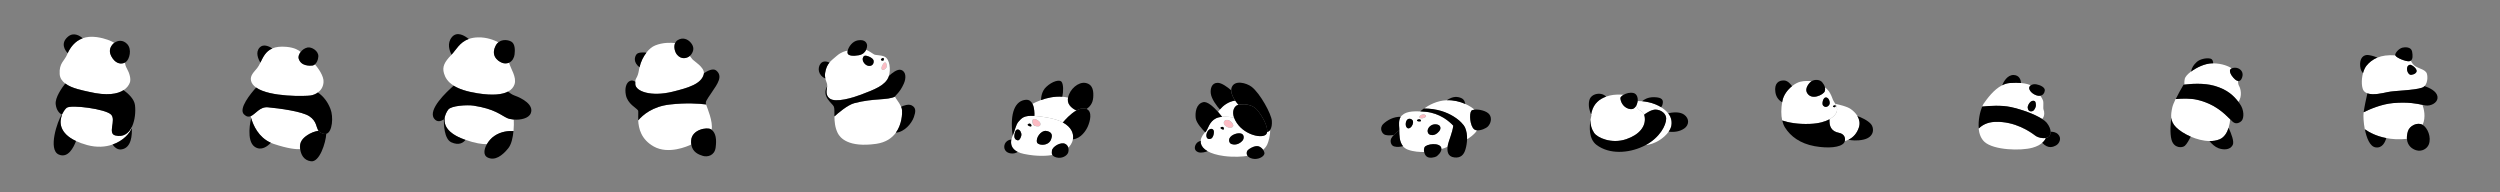 <?xml version="1.0" encoding="utf-8"?>
<!-- Generator: Adobe Illustrator 25.2.3, SVG Export Plug-In . SVG Version: 6.00 Build 0)  -->
<svg version="1.1" id="Layer_2" xmlns="http://www.w3.org/2000/svg" xmlns:xlink="http://www.w3.org/1999/xlink" x="0px" y="0px"
	 width="3900px" height="300px" viewBox="0 0 3900 300" style="enable-background:new 0 0 3900 300;" xml:space="preserve">
<rect x="0" y="0" width="3900" height="300" fill="#808080" stroke="none"/>
<style type="text/css">
	.st0{fill:#FFFFFF;}
	.st1{fill:#FCBBC3;}
</style>
<g id="XMLID_1_">
	<g>
		<path class="st0" d="M175.5,225.5c-10.9,3.8-24.3,4.9-39.5,0.8c-6.8-1.9-12.6-4-17.5-6.3c-26.2-12.3-26.3-29.6-21.7-41
			c0.3-0.7,0.6-1.3,0.9-2c2.1-4.4,4.8-7.7,6.5-8.9c6.8-5.1,60.6,1.8,69.2,10.7c8.2,8.5-5.9,29.4,6.5,32.5c12.4,3.1,20.8-3.2,25.7-13
			c0,0.3,0,0.6,0.1,1C202.5,208.4,191.7,219.9,175.5,225.5z"/>
		<path class="st0" d="M192.8,140.6c-9.2,6-25.6,9.4-54.2,2.6c-9.1-2.2-26.3-5.1-36.8-12.9c-4.9-3.7-8.3-8.4-8.7-14.7
			C92,98.4,100.6,95,104.7,85.1c0.3-0.7,0.6-1.4,0.9-2.1c3.8-8.2,10.7-18.7,23.4-23.3c6-2.2,13.2-3,22-1.8c13.8,2,22.7,6.2,27.3,8.9
			c-1.4,1-2.6,2.2-3.5,3.5c-5.1,6.8-3.9,13.7,1.1,20.9c6,8.4,13.6,9,18.9,6.4c0.4,2.8,1.3,6.2,3.2,9.4c4,7.1,6.7,16.4,4.5,22
			C201,132.9,198.1,137.2,192.8,140.6z"/>
		<path d="M205.6,199.3c0.6,10.8-0.3,31.7-16.4,33.8c-6.2,0.8-10.8-3.7-13.6-7.6C191.7,219.9,202.5,208.4,205.6,199.3z"/>
		<path d="M118.6,220c-3.7,9.9-12.5,27.6-27.1,21c-17-7.7-1.8-52.3,4.8-62.2c0.2,0.1,0.4,0.2,0.5,0.3
			C92.3,190.4,92.4,207.7,118.6,220z"/>
		<path d="M105.8,57.4c9.1-7.9,18.7-1.6,23.2,2.3c-12.7,4.6-19.6,15-23.4,23.3C101.2,78.2,94.1,67.6,105.8,57.4z"/>
		<path d="M194.7,97.7c-5.2,2.7-12.9,2.1-18.9-6.4c-5.1-7.2-6.2-14.1-1.1-20.9c1-1.3,2.2-2.5,3.5-3.5c5.6-4.2,13.8-5,20.2,1.8
			c7.9,8.5,3.4,23.7-1.7,27.7C196.1,96.9,195.5,97.3,194.7,97.7z"/>
		<path d="M206.3,196.7C206.3,196.7,206.3,196.7,206.3,196.7c-0.2,0.6-0.5,1.1-0.8,1.6c-4.9,9.9-13.3,16.1-25.7,13
			c-12.4-3.1,1.7-24-6.5-32.5c-8.6-8.9-62.4-15.8-69.2-10.7c-1.7,1.3-4.4,4.5-6.5,8.9c-0.4,0.3-0.9,0.9-1.4,1.7
			c-3.6-2.1-8.2-6.6-9.3-16c-1.3-10.4,9.8-25.9,14.9-32.4c10.5,7.9,27.7,10.8,36.8,12.9c28.7,6.8,45.1,3.4,54.2-2.6
			c7.5,5.5,16.7,14,17.8,23.5C211.8,174.7,210.5,187.1,206.3,196.7z"/>
	</g>
	<g>
	</g>
</g>
<g id="XMLID_2_">
	<g>
		<path class="st0" d="M495.9,144.2c-3.5,2.6-7.6,4.1-11.4,4.7c-7.4,1.2-63.6,2.8-85-12.4c-4.1-2.9-6.9-6.3-7.9-10.5
			c-2-8.2,5.1-14.1,9.6-19.8c2-2.5,3.5-5.4,5-8.6c4-8.2,8-17.6,18.7-22.1c5.4-2.3,12.6-3.3,22.3-2.4c12.3,1.2,18.7,5.1,21.7,7.9
			c-2.7,3.6-3.9,7.6-3.1,10.1c3.7,12.4,17.8,11.3,21.4,11c1.2-0.1,2.6-0.7,4-1.9c4.9,5.9,14.4,18.5,13.5,28.1
			C504.2,135.8,500.5,140.9,495.9,144.2z"/>
		<path class="st0" d="M422.5,222.7c-19.4-8.6-27.5-27.4-30.7-38.6c-0.3-1.1-0.6-2.1-0.8-2.9c7.4-3.1,14.2-15,26.8-13.9
			c18.1,1.7,53.6,6.4,64.9,14.1c11.7,8,10.1,17,14.2,22.6c-4.7,0.7-12.4,2.7-20.2,8.7c-5.9,4.6-9.3,9.9-8.8,17.8
			c0,0.7,0.1,1.4,0.2,2.2c-5.7,0.3-18.3-0.5-41.7-8.4C425.2,223.8,423.8,223.3,422.5,222.7z"/>
		<path d="M405.1,74.1c5.8-6.1,14.8-1.8,19.8,1.5c-10.7,4.5-14.6,13.9-18.7,22.1C402.6,91.8,398.2,81.4,405.1,74.1z"/>
		<path d="M491.3,100.4c-1.3,1.1-2.7,1.8-4,1.9c-3.7,0.3-17.8,1.4-21.4-11c-0.8-2.5,0.4-6.6,3.1-10.1c2.4-3.3,6.1-6.1,10.7-7.1
			c6.5-1.3,17.5,5.4,16.9,14.1C496.2,94,493.9,98.2,491.3,100.4z"/>
		<path d="M422.5,222.7c-5,5.4-14.8,13.2-25,6.4c-14.1-9.5-6.3-42.5-5.7-45C395,195.3,403.1,214.1,422.5,222.7z"/>
		<path d="M468.3,232.7c-0.1-0.8-0.2-1.5-0.2-2.2c-0.6-7.9,2.9-13.2,8.8-17.8c7.7-6,15.4-8,20.2-8.7c1.5,2.1,3.9,3.8,8.1,4.7
			c1.4,0.3,2.6,0.3,3.8,0c-0.8,14.2-10.6,44.7-23.8,42.9C473.3,250.1,469.4,240.4,468.3,232.7z"/>
		<path d="M508.9,208.8c-1.1,0.3-2.4,0.3-3.8,0c-4.2-1-6.5-2.6-8.1-4.7c-4.2-5.7-2.5-14.6-14.2-22.6c-11.3-7.8-46.9-12.4-64.9-14.1
			c-12.6-1.2-19.4,10.8-26.8,13.9c-3.2,1.3-6.5,1-10.5-2.9c-9-8.8,10.6-32.6,18.9-41.8c21.4,15.2,77.7,13.6,85,12.4
			c3.8-0.6,7.9-2.1,11.4-4.7c9,6.2,15.4,14.8,19.6,25.6C520.3,181.9,518.8,206.1,508.9,208.8z"/>
	</g>
	<g>
	</g>
</g>
<g id="XMLID_3_">
	<g>
		<path class="st0" d="M693.6,185.4c0.6-6.6,3.9-12,5.8-14.4c4.5-6.2,29.5-7.8,39.5-6.2c33,5.1,42.3,14.7,52,19.2
			c2.7,1.3,6.5,2.1,10.6,2.5c0.2,4.7,0.2,11.2-0.4,18c-7.2-0.5-19,0.2-30,7.7c-4.7,3.2-8.8,7.9-11.5,12.7
			c-7.6,0.1-18.3-1.4-33.3-6.7c-0.9-0.3-1.7-0.6-2.6-0.9C697.9,207.8,692.7,195.2,693.6,185.4z"/>
		<path class="st0" d="M792.6,142.8c-8.7,4.6-23.4,6.5-47.5,2.7c-17.8-2.8-29.5-7-37.3-11.9c-9.6-5.9-13.3-12.8-15.2-19.2
			c-3-10.2,0.7-17.6,11.3-28.5c0.2-0.2,0.4-0.4,0.6-0.6c7.2-7.7,12.6-19.4,26.8-24.5c4.1-1.5,8.9-2.4,14.7-2.5
			c13.3-0.3,24.8,4.2,31.5,7.7c-1.8,1.5-3.4,3.5-4.7,6.1c-8.4,17.6,8,25.8,13,26.5c3.3,0.5,6.1,0.1,8.3-0.9
			c2.6,9.8,12.2,22.5,8.6,33.7C801.2,135.8,798.2,139.9,792.6,142.8z"/>
		<path d="M693.6,185.4c-0.9,9.9,4.3,22.4,30,31.9c0.9,0.3,1.8,0.6,2.6,0.9c-3.2,4.2-10,9.3-22.1,3.8c-11.3-5.1-11.8-28.2-11.7-35.9
			C692.9,185.9,693.2,185.6,693.6,185.4z"/>
		<path d="M759.5,224.9c2.8-4.8,6.8-9.5,11.5-12.7c10.9-7.5,22.8-8.2,30-7.7c-0.9,10-3.1,20.6-8.2,26.9
			c-9.3,11.5-20.9,20.1-32.5,14.1C753.9,242.2,754.7,233.2,759.5,224.9z"/>
		<path d="M731.2,60.8c-14.2,5.1-19.6,16.8-26.8,24.5c-3.4-6.5-7.2-17.7,0.3-27.1C712.9,48,725.1,55.8,731.2,60.8z"/>
		<path d="M777.5,66c6.7-5.4,16-3.6,20.4-0.9c5.6,3.4,5.7,13,4.8,20c-0.6,4.6-3.2,10.3-8.6,12.7c-2.3,1-5,1.4-8.3,0.9
			c-5-0.8-21.4-9-13-26.5C774,69.4,775.7,67.4,777.5,66z"/>
		<path d="M692.5,186.2c-4.7,3.1-10.6,4.9-15.2-1.1c-10.4-13.9,19.3-41.8,30.4-51.4c7.8,4.9,19.5,9.1,37.3,11.9
			c24.1,3.8,38.8,1.9,47.5-2.7c3,2.4,6.5,4.8,10.1,6.1c11.9,4.2,30.7,14.4,25.4,27.7c-3.2,8.1-16.1,10.7-26.7,9.8
			c-4.1-0.3-7.9-1.2-10.6-2.5c-9.6-4.5-18.9-14.1-52-19.2c-10-1.5-35,0-39.5,6.2c-1.8,2.5-5.2,7.9-5.8,14.4
			C693.2,185.6,692.9,185.9,692.5,186.2z"/>
	</g>
	<g>
	</g>
</g>
<g id="XMLID_4_">
	<g>
		<path class="st0" d="M1101.8,163.8c1.4,4.6,10.9,26,8.3,38.7c-0.4-0.3-0.8-0.6-1.2-0.8c-5.8-3.6-29.5,0.2-30.7,17.5
			c-0.2,2.3-0.1,4.4,0.2,6.2c-6,2.9-35.7,15.9-58.4,3.2c-19.9-11.1-23.8-28.3-24.4-40.8c7.1-8.4,22.4-21.6,49.2-24.7
			c25.5-2.9,45.5-1.5,56.6-0.1C1101.6,163.2,1101.7,163.5,1101.8,163.8z"/>
		<path class="st0" d="M1098.1,114.1c0,0.6-0.1,1.2-0.3,1.8c-3.9,14.9-23.3,20.9-48.6,27.1c-33.8,8.3-57.7-0.6-58.2-11.7
			c-0.1-1.6-0.1-2.9,0-3.9c0.5-7,3.7-4.7,6-19.4c0.2-1,0.3-2,0.6-3.1c1.9-8.6,5.8-16.6,10.8-22.9c4.1-5.2,8.9-9.2,13.7-11.1
			c12-4.9,24.6-4.4,31-3.7c-2.6,5.9-0.4,14.2,3.1,18.2c6.8,7.9,15.4,5.6,19.9,1.8c1.3,1.8,2.7,3.6,3.8,5
			C1082.4,95.4,1098.5,104.5,1098.1,114.1z"/>
		<path d="M1110.1,202.4c6.7,5.2,8,15.2,6.3,27.8c-1.7,12.8-13,15.1-19.9,13c-6.3-1.9-16.3-5.6-18.1-17.9c-0.3-1.9-0.4-3.9-0.2-6.2
			c1.1-17.3,24.9-21.1,30.7-17.5C1109.4,201.9,1109.8,202.2,1110.1,202.4z"/>
		<path d="M1008.5,82.1c-4.9,6.2-8.9,14.3-10.8,22.9c-9.9-7.6-8-16.1-4.7-20.3C995.6,81.5,1002.9,81.5,1008.5,82.1z"/>
		<path d="M1076.2,87.2c-4.5,3.8-13.1,6.2-19.9-1.8c-3.4-4-5.7-12.3-3.1-18.2c0.8-1.8,2.1-3.4,4-4.6c7.9-4.9,15.8-1.7,20.7,4.3
			c4.9,6,4.9,12.1,0.2,18.3C1077.6,85.9,1076.9,86.6,1076.2,87.2z"/>
		<path d="M1117.2,109.9c10.9,8.9,2.5,20.5-7,34.4c-8.9,13.1-9.9,14.4-8.7,18.6c-11.1-1.4-31.1-2.8-56.6,0.1
			c-26.9,3-42.1,16.3-49.2,24.7c-0.4-8,0.6-14.2-0.5-15.6c-2.6-3.8-16-10-18.8-23.7c-2.1-10.4,0.3-19.5,6.4-22.2
			c3.1-1.4,6-0.2,8.3,1.3c-0.1,1.1-0.1,2.3,0,3.9c0.5,11.1,24.4,20,58.2,11.7c25.2-6.2,44.6-12.2,48.6-27.1c0.2-0.6,0.3-1.2,0.3-1.8
			C1103.5,110.6,1112.3,106,1117.2,109.9z"/>
	</g>
	<g>
	</g>
</g>
<g id="XMLID_5_">
	<g>
		<path class="st1" d="M1379.8,97.5c3.2-1.7,4.2,5.7,3.1,7.6c-1.1,2-4.8,5.4-7.1,3.4C1373.6,106.6,1377,99,1379.8,97.5z"/>
		<path class="st0" d="M1405.8,166.6c0.8,1.8,1.3,3.7,1.4,5.5c0.4,5.2-0.1,21.8-9.7,35c-6,8.2-15.5,15.1-30.7,17.3
			c-43.5,6.1-56.2-9.4-59.9-16.7c-4.4-8.8-5.1-18.2-5.2-26c5.5-5,20.5-17.9,31-20.7c30.9-8.1,51.6-4.1,63.8-10.4c0,0.1,0,0.2,0,0.3
			C1396.5,152.9,1402.8,159.7,1405.8,166.6z"/>
		<path class="st0" d="M1378.4,90.8c-0.6-1.4-5.2,1.2-4,2.8c0.6,0.8,2.4,1.4,3.5,0.8C1379.1,93.8,1379,92.2,1378.4,90.8z
			 M1363.4,84.8c2.8,1.7,10.5,0.8,16.4,3.5c8.6,4,9.8,20.6,6.9,30c-0.1,0.4-0.3,0.8-0.4,1.2c-5,13.6-21.6,19.9-43.5,28.2
			c-12.2,4.6-39.2,13-48.6,5.9c-7.2-5.5-4.3-14.2-3.8-19.2c0-0.3,0.1-0.6,0.1-0.8c0.2-3.1-1.9-6.6-3-11.1c-0.6-2.5-0.9-5.2-0.4-8.5
			c1.2-7.8,3.5-12.5,6.8-16.4c3-3.6,6.9-6.5,11.6-10.6c6.7-5.8,13.3-7.5,16.8-8c-0.4,1.8-0.4,3.5,0.1,4.6c1.6,3.4,8.8,4,17.2,2.5
			c6.4-1.1,9.8-4.8,11.5-8.5C1355.2,79.2,1361.1,83.4,1363.4,84.8z M1382.9,105.2c1.1-2,0.1-9.3-3.1-7.6c-2.8,1.5-6.2,9-3.9,11
			C1378.1,110.5,1381.8,107.1,1382.9,105.2z M1354.2,102.6c6.2,1.4,9.7-3.4,8.5-8.5c-1-4.1-12.3-8.9-14.7-6.8
			C1342.6,92.1,1348,101.2,1354.2,102.6z"/>
		<path d="M1422.2,164.4c7.3,3.7,6.3,10.1,3.4,18.4c-3.4,9.6-14.5,23.2-28.1,24.2c9.6-13.2,10.1-29.8,9.7-35
			c-0.1-1.8-0.7-3.6-1.4-5.5C1410,164.6,1417.2,161.9,1422.2,164.4z"/>
		<path d="M1378.4,90.8c0.6,1.4,0.7,3.1-0.5,3.7c-1.1,0.6-2.9-0.1-3.5-0.8C1373.3,92,1377.8,89.3,1378.4,90.8z"/>
		<path d="M1294,97.6c-3.3,3.9-5.6,8.7-6.8,16.4c-0.5,3.2-0.2,6,0.4,8.5c-11.5-5-12.8-16.9-7.2-23.6
			C1284.4,94.3,1290.2,95.9,1294,97.6z"/>
		<path d="M1351.2,77.7L1351.2,77.7c-1.7,3.7-5.1,7.3-11.5,8.5c-8.5,1.5-15.7,0.9-17.2-2.5c-0.5-1.1-0.5-2.7-0.1-4.6
			c1.4-6.1,7.4-14.8,16-16.2c12.4-2.1,14.3,5.7,14.3,8.3C1352.7,72.8,1352.3,75.2,1351.2,77.7z"/>
		<path d="M1362.7,94.1c1.2,5.1-2.3,9.9-8.5,8.5c-6.2-1.4-11.7-10.5-6.2-15.2C1350.4,85.3,1361.7,90,1362.7,94.1z"/>
		<path d="M1405.4,109c8.2,2.3,8.5,12.9,4.5,21.6c-6.5,14.5-12.9,17.5-13.4,19.9c-12.1,6.3-32.8,2.2-63.8,10.4
			c-10.5,2.8-25.4,15.6-31,20.7c-0.1-7,0.3-12.7-1-15.5c-2.4-5.1-19.8-15.8-10.2-31.6c-0.6,5-3.5,13.8,3.8,19.2
			c9.3,7.1,36.4-1.3,48.6-5.9c21.9-8.3,38.5-14.7,43.5-28.2c0.1-0.4,0.3-0.8,0.4-1.2C1391.2,114.2,1399.7,107.4,1405.4,109z"/>
	</g>
	<g>
	</g>
</g>
<g id="XMLID_6_">
	<g>
		<path class="st1" d="M1621.4,189.7c2.1,2.3,2.4,5.1,0.7,6.6c-1.4,1.2-7.6,1.1-9.7-1.4c-1.8-2.2-2.8-7.1-0.8-8.8
			C1613.7,184.3,1619.1,187.2,1621.4,189.7z"/>
		<path class="st0" d="M1623.9,156.1c9-3.3,20.8-6.2,33.2-5.2c3,0.2,6,0.7,9,1.4c-0.2,1-0.3,1.9-0.4,2.9
			c-0.6,9.5,9.1,15.2,13.3,17.2c-9.1,5.1-17.6,14.6-21,18.7c-5.8-3.1-13.7-5.9-24.2-7.7c-8.4-1.5-15-2.3-20.2-2.6
			c0.1-3.9,0.1-12.7-3-18.8C1613.6,160.4,1618.2,158.2,1623.9,156.1z"/>
		<path class="st0" d="M1582.6,210.2c-0.9,5.7,1.7,8.2,5.1,8.8c2.5,0.4,5.1-4.2,5.7-7.9c0.6-3.7-2-8.6-5.1-9
			C1584.5,201.4,1583.2,205.9,1582.6,210.2z M1613.7,180.8c5.2,0.3,11.8,1.1,20.2,2.6c10.5,1.8,18.3,4.5,24.2,7.7
			c14.2,7.6,16.6,17.9,15.9,24.2c-0.1,0.7-0.2,1.4-0.3,2.1c-1.2,6.5-4.9,10.8-7.2,12.9c-0.6-2.3-2-4.4-4.6-5.7
			c-7.1-3.7-20,4.3-20.9,10.4c-0.4,2.8-0.3,5,0.7,6.8c-6.2,1.1-22.5,2.9-44.4-1.7c-3.9-0.8-7-1.9-9.6-3.1
			c-10.8-5.3-11.1-13.7-9.9-19.4c0.6-2.9,1.7-5,2-5.7c0.1-0.1,0.1-0.2,0.1-0.3c3.6-7.6,4.4-16.7,9.2-22
			C1594,184,1597.3,179.9,1613.7,180.8z M1621.4,189.7c-2.3-2.5-7.7-5.4-9.9-3.5c-2,1.7-1,6.6,0.8,8.8c2.1,2.5,8.4,2.6,9.7,1.4
			C1623.8,194.8,1623.5,192,1621.4,189.7z M1640.7,213.9c0.9-4.2-1.1-8.8-9-9.6c-7.9-0.8-16.4,11-13.8,18.1
			c0.9,2.6,7.3,4.6,13.3,2.8C1637.9,223.2,1639.9,218.1,1640.7,213.9z M1608.8,196.9c1-1-0.4-3.2-1.7-3.9c-1-0.6-3.7,0.3-3.9,1.5
			C1602.9,195.8,1607.5,198.2,1608.8,196.9z"/>
		<path d="M1587.6,237c-2.3,1.5-6,3.1-11,2.3c-11.5-1.9-11.6-12.2-7.6-17.2c2.5-3.2,6.2-4.2,8.7-4.5
			C1576.5,223.2,1576.9,231.7,1587.6,237z"/>
		<path d="M1588.2,202c3.1,0.5,5.6,5.4,5.1,9c-0.6,3.7-3.1,8.3-5.7,7.9c-3.4-0.6-5.9-3.1-5.1-8.8
			C1583.2,205.9,1584.5,201.4,1588.2,202z"/>
		<path d="M1666.5,230.3c0.9,3,0.4,6.3-0.3,8.1c-2,4.8-9.6,9.3-17.8,7.3c-3.6-0.9-5.6-2.2-6.7-4c-1-1.8-1.1-4-0.7-6.8
			c0.9-6.2,13.8-14.1,20.9-10.4C1664.4,225.9,1665.8,228,1666.5,230.3z"/>
		<path d="M1631.7,204.2c7.9,0.9,9.9,5.4,9,9.6c-0.8,4.2-2.8,9.3-9.6,11.3c-6,1.8-12.3-0.2-13.3-2.8
			C1615.3,215.3,1623.8,203.4,1631.7,204.2z"/>
		<path d="M1607.1,193c1.3,0.7,2.7,2.9,1.7,3.9c-1.3,1.3-5.9-1.1-5.7-2.4C1603.4,193.2,1606.1,192.4,1607.1,193z"/>
		<path d="M1610.7,162c3.1,6.1,3.2,14.9,3,18.8c-16.4-0.9-19.7,3.2-24.7,8.8c-4.7,5.3-5.6,14.4-9.2,22c-5-36.5,4.4-54.7,20.5-55.9
			C1605.5,155.3,1608.7,158.1,1610.7,162z"/>
		<path d="M1655.7,127.2c3.5,3.6,3.3,15.8,1.5,23.7c-12.4-0.9-24.2,1.9-33.2,5.2c0.1-4.8,1.2-14,8-20.4
			C1641.6,126.6,1652.5,124,1655.7,127.2z"/>
		<path d="M1695,170c9.5,4.1,5.6,19.1,1.9,27.5c-2.7,6.1-10.6,18.6-23.2,19.9c0.1-0.7,0.2-1.4,0.3-2.1c0.6-6.4-1.8-16.6-15.9-24.2
			c3.4-4.1,11.9-13.6,21-18.7c4.5-2.5,9.2-4,13.5-3.1C1693.5,169.4,1694.3,169.6,1695,170z"/>
		<path d="M1666.2,152.2c2.5-13,16-24.9,27.3-22.8c12.1,2.3,12.6,14,11.9,22.9c-0.7,8.9-5.3,14.3-10.4,17.7
			c-0.7-0.3-1.5-0.6-2.3-0.7c-4.3-0.9-9,0.6-13.5,3.1c-4.2-2-13.9-7.7-13.3-17.2C1665.9,154.1,1666,153.2,1666.2,152.2z"/>
	</g>
	<g>
	</g>
</g>
<g id="XMLID_7_">
	<g>
		<path class="st1" d="M1917.1,187.8c4.3,1.8,7.2,6.4,6.7,8.8c-0.7,2.7-5.2,3.3-7.6,2.4c-2.4-0.8-7.3-3.6-7.1-7.7
			C1909.3,188.2,1912.8,186,1917.1,187.8z"/>
		<path class="st0" d="M1903.1,170.8c4.6-5.4,12.5-12.3,23.8-13.9c1.7,2.6,3.6,4.8,5,6.5c-1.4,0.4-2.5,0.8-3.2,1.3
			c-4.1,3.1-7,9.7-3.7,18.8c-4.1-0.8-11.6-1.9-18.6-1.3c-1.5-1.9-3.7-4.6-6.3-7.6C1900.9,173.5,1901.9,172.2,1903.1,170.8z"/>
		<path class="st0" d="M1886.1,202.3c-1.7,1.2-4.9,6-4,10.7c0.9,4.9,5.8,4.3,7.8,2.9c2-1.4,3.8-5.4,3.8-10
			S1889.8,199.6,1886.1,202.3z M1906.4,182.2c7-0.6,14.5,0.5,18.6,1.3c1,2.7,2.4,5.5,4.5,8.6c13,19,39.8,24.3,45.7,17.2
			c0.8-0.9,1.2-2.1,1.4-3.4c2-0.4,3.6-1.6,4.8-3.3c0.4,8.4-2.5,18.5-4.5,22.8c-1.7,3.7-4.4,6.5-6.5,8.3c-1.6-2.3-4.1-4.5-7.1-5.5
			c-5.9-2-17.2,4.8-18.1,7.9c-0.8,2.6-0.6,5.1,0.9,7.1c-7.2,1.1-21,2.3-36.8,0.2c-11.2-1.5-19.6-4.2-25.5-7.5
			c-6.3-3.6-9.7-7.9-10.6-12.2c-0.3-1.5-0.3-2.9-0.2-4.2c0.6-5.7,4.4-10.3,6.9-13.1c0.3-0.4,0.7-0.8,0.9-1.1
			c3.7-4.2,5.1-15.5,16.1-20.9C1899.8,183.2,1903.1,182.5,1906.4,182.2z M1938.6,218.9c2-2.5,2.5-8.2-1.4-10.2
			c-5.3-2.7-16.8,1.4-19.2,7.1c-1.4,3.4-0.3,7.9,3.7,9C1930.3,227.3,1936.6,221.5,1938.6,218.9z M1923.8,196.5
			c0.6-2.3-2.3-7-6.7-8.8c-4.3-1.8-7.8,0.5-8,3.5c-0.3,4.1,4.6,6.9,7.1,7.7C1918.6,199.8,1923.2,199.3,1923.8,196.5z M1908.9,202
			c0.8-0.4,0.2-3.1-0.8-3.8c-0.9-0.7-4-0.1-4.1,1C1903.8,201.1,1907.8,202.6,1908.9,202z"/>
		<path d="M1908.2,198.2c0.9,0.7,1.5,3.3,0.8,3.8c-1.1,0.6-5.2-0.9-4.9-2.7C1904.2,198.1,1907.2,197.6,1908.2,198.2z"/>
		<path d="M1873.4,223.7c0.9,4.4,4.3,8.7,10.6,12.2c-3.7,1.3-10,3.1-14.5,1.6c-7.5-2.5-6.5-9.9-2.5-14.4c1.5-1.7,4.2-2.9,6.3-3.6
			C1873,220.9,1873.1,222.3,1873.4,223.7z"/>
		<path d="M1970.5,233.8c1.6,2.3,2.4,4.8,1.9,6.4c-1.4,4.8-10.4,9.3-18.6,7.3c-3.8-0.9-6.2-2.4-7.5-4.2c-1.5-2.1-1.7-4.6-0.9-7.1
			c0.9-3.1,12.1-9.9,18.1-7.9C1966.4,229.2,1968.9,231.4,1970.5,233.8z"/>
		<path d="M1981.5,202.6c-1.2,1.8-2.8,2.9-4.8,3.3c1.5-9-8.3-26.5-16.4-35.3c-7.7-8.4-21.7-9-28.4-7.2c-1.5-1.7-3.3-4-5-6.5
			c-3.2-4.8-6.2-10.7-6.2-16.1v0c0-1.5,0.2-2.9,0.7-4.3c4.5-12.4,23.2-7.1,31.1-1.1c13.3,10.2,30.8,42.4,31.6,53.1
			C1984.5,194.2,1983.7,199.4,1981.5,202.6z"/>
		<path d="M1976.8,206c-0.2,1.3-0.7,2.5-1.4,3.4c-5.9,7.1-32.7,1.8-45.7-17.2c-2.1-3.1-3.6-5.9-4.5-8.6c-3.3-9.1-0.5-15.8,3.7-18.8
			c0.7-0.5,1.8-0.9,3.2-1.3c6.8-1.7,20.7-1.2,28.4,7.2C1968.4,179.5,1978.3,197,1976.8,206z"/>
		<path d="M1920.6,140.8c0,5.4,3,11.3,6.2,16.1c-11.3,1.6-19.2,8.5-23.8,13.9c-4.4-5-13.2-16.2-14.2-25.2
			c-0.8-6.7,1.1-16.4,10.7-16.4C1905.8,129.1,1914.9,135.9,1920.6,140.8L1920.6,140.8z"/>
		<path d="M1900.2,174.6c2.6,2.9,4.8,5.7,6.3,7.6c-3.4,0.3-6.6,1-9.3,2.3c-11,5.4-12.4,16.7-16.1,20.9c-0.3,0.3-0.6,0.7-0.9,1.1
			c-3.6-3.6-13.9-14.3-14.9-22.2c-1-8.6,0.4-22.1,11.6-24.9C1883.4,157.7,1893.2,166.8,1900.2,174.6z"/>
		<path d="M1893.7,205.9c0,4.5-1.8,8.6-3.8,10c-2,1.4-6.9,2-7.8-2.9c-0.9-4.7,2.2-9.5,4-10.7
			C1889.8,199.6,1893.7,201.4,1893.7,205.9z"/>
		<path d="M1937.2,208.8c4,2,3.4,7.6,1.4,10.2c-2,2.5-8.3,8.4-16.9,5.9c-4-1.1-5.1-5.6-3.7-9
			C1920.4,210.1,1931.9,206.1,1937.2,208.8z"/>
	</g>
	<g>
	</g>
</g>
<g id="XMLID_8_">
	<g>
		<path class="st1" d="M2220.1,178.3c2.1-0.2,4.7,1.7,4.5,3c-0.3,2.1-7.9,5.2-10.4,1.9C2213.1,181.6,2216.9,178.6,2220.1,178.3z"/>
		<path class="st0" d="M2285.9,162.2c5.7,2.5,10.7,5.7,14.3,8.9c-2.4,0.2-4.2,0.9-5,2c-3.4,4.7-2.1,23.4,4.5,28.8
			c1.2,0.9,2.7,1.4,4.4,1.6c-4.4,6.7-11.5,11.4-15.5,13.7c0.2-6.3-0.7-12.7-3.2-18.3c-3-6.7-23.8-29.4-64-29.5
			c7.7-5.5,20.3-12.4,35.1-13c0.2,0,0.5,0,0.7,0C2267.4,156,2277.5,158.4,2285.9,162.2z"/>
		<path class="st0" d="M2215.6,173.8c2.7,0.1,5.7,0.4,9,0.7c21.4,2.3,35.7,14.3,42.5,21.6c-1.2,10.8-7.3,24.1-8.3,29.6
			c-0.2,0.9-0.3,1.9-0.5,3.1c-3,1.7-6.9,2.9-9.8,3.7c0-0.6-0.1-1.1-0.2-1.6c-2.3-8.9-23.5-6.4-26.2-0.9c-0.8,1.6-1.1,4.3-0.6,7.1v0
			c-6,0.1-16.2-0.2-25.4-3.7c-3.2-1.2-5.7-3.1-7.5-5.3c-5.9-7.1-5.7-17.9-5.8-24.7c0-1.3,0-2.4-0.1-3.4c-0.3-3.7-1.2-12.5,2.2-17.6
			c0.4-0.6,0.9-1.2,1.5-1.8C2190,177.6,2194.6,172.7,2215.6,173.8z M2214.6,186c-1.3-0.2-4.1,0.7-4.1,1.9c0,1.7,5.3,2.1,6.1,1.1
			C2217.3,188.1,2216,186.2,2214.6,186z M2214.3,183.2c2.4,3.3,10.1,0.2,10.4-1.9c0.2-1.3-2.4-3.2-4.5-3
			C2216.9,178.6,2213.1,181.6,2214.3,183.2z M2246.5,202.6c0.9-2,1.9-7.8-6.4-8.6c-7.6-0.7-13.4,5.7-13,10.7
			c0.4,4.9,3.8,6.2,7.8,6.1C2240.4,210.6,2245.4,205.1,2246.5,202.6z M2199.9,199.3c3.7-2.7,4.9-7.5,4.4-10.1
			c-0.6-3-5.1-5.1-8.1-3.2c-3,1.9-4.2,7.9-2.5,11.6C2195,200.4,2197.5,201.1,2199.9,199.3z"/>
		<path d="M2248.6,232.4c0,5.3-5.9,10.5-7.9,11.7c-2.3,1.3-10.9,3.6-15.2,0c-2.2-1.8-3.3-4.5-3.8-7.2v0c-0.5-2.7-0.2-5.4,0.6-7.1
			c2.6-5.5,23.9-8,26.2,0.9C2248.5,231.4,2248.6,231.9,2248.6,232.4z"/>
		<path d="M2174.3,210.6c3-3.2,6.5-5.8,8.6-7.3c0.1,6.8-0.1,17.6,5.8,24.7c-3.2,0.9-9.1,1.9-14,0.4c-5.4-1.7-6.3-9-4.3-12.6
			C2171.4,213.9,2172.8,212.2,2174.3,210.6z"/>
		<path d="M2158,193.3c5.9-5.7,15.9-11.4,27.1-11.1c-3.5,5.1-2.5,13.9-2.2,17.6c0.1,0.9,0.1,2.1,0.1,3.4c-2.1,1.5-5.6,4.1-8.6,7.3
			c-3.4,0.6-9.1,1.2-13.5-0.1C2156.1,209,2151,200.1,2158,193.3z"/>
		<path d="M2204.3,189.2c0.6,2.6-0.7,7.4-4.4,10.1c-2.4,1.8-4.9,1.1-6.2-1.7c-1.7-3.7-0.5-9.7,2.5-11.6
			C2199.2,184.1,2203.6,186.2,2204.3,189.2z"/>
		<path d="M2214.6,186c1.3,0.2,2.7,2.1,1.9,3c-0.8,0.9-6.1,0.6-6.1-1.1C2210.5,186.7,2213.3,185.8,2214.6,186z"/>
		<path d="M2240.1,193.9c8.2,0.8,7.2,6.6,6.4,8.6c-1.1,2.6-6.1,8-11.6,8.2c-3.9,0.1-7.4-1.2-7.8-6.1
			C2226.8,199.6,2232.5,193.2,2240.1,193.9z"/>
		<path d="M2275.2,151.6c7.9,1.7,9.6,5.3,10.7,10.6c-8.4-3.7-18.5-6.2-28.8-5.9C2260.5,153.9,2267.7,149.9,2275.2,151.6z"/>
		<path d="M2288.6,217.1c-0.1,5.5-1,10.8-2.3,15.3c-2.6,9.8-8.3,14.3-17.5,13.2c-11-1.3-11.3-10.4-10.5-16.9
			c0.1-1.1,0.3-2.2,0.5-3.1c1-5.5,7.1-18.8,8.3-29.6c-6.8-7.3-21.1-19.3-42.5-21.6c-3.3-0.4-6.3-0.6-9-0.7c1.4-1.2,3.3-2.8,5.8-4.5
			c40.3,0.2,61.1,22.9,64,29.5C2287.9,204.4,2288.8,210.9,2288.6,217.1z"/>
		<path d="M2300.2,171c7.1-0.8,19.2,2,23.3,7.6c4.5,6.2,1.7,14.5-2.3,18.6c-2.8,3-11.1,6.7-17.1,6.1c-1.7-0.2-3.2-0.7-4.4-1.6
			c-6.6-5.4-7.9-24.1-4.5-28.8C2296,171.9,2297.8,171.3,2300.2,171z"/>
	</g>
	<g>
	</g>
</g>
<g id="XMLID_9_">
	<g>
		<path class="st0" d="M2603.1,205.4c-7,10.1-21.3,19.6-36.1,21c22.4-12,32.1-30.8,32.2-41.4c0.1-7.4-7.3-13.7-16.2-14.1
			c-6.5-0.3-14.4,5-18.2,7.9c-2.7-7.4-9-4.3-12.1-14.4c1.3-2.7,1.8-5.6,2-6.8c0,0,0,0,0,0c1.7,0,4,0.1,6.8,0.3
			c5.8,0.5,13.4,1.8,20.6,4.8c3.1,1.3,6.2,2.8,9,4.5c4.4,2.6,8.2,5.8,11.2,9.6c3.9,5.1,6.1,11.2,5,18.5
			C2607,198.5,2605.5,202,2603.1,205.4z"/>
		<path class="st0" d="M2564.9,178.8c0.5,1.3,0.8,2.9,1,4.9c1.3,13-7.8,26.1-28.8,33.3c-23,7.9-45.2-2.1-50.3-9.8
			c-4.1-6.2-5.9-12.5-5.6-20.4c0.6-3.2,1.2-5.8,1.5-7.1c-0.2-0.3-0.4-0.7-0.5-1.1c0.2-1.3,0.5-2.6,0.8-3.9
			c3.2-13.3,12.3-20.3,22.6-24c1.7-0.6,3.5-1.1,5.2-1.6c7.6-1.9,16.4-1.7,21.8-1.3c-3,1.8-4.9,3.9-4.9,5.2
			c0.4,8.1,6.8,16.2,15.6,17.1c4.9,0.5,7.7-2.5,9.3-5.8C2555.9,174.5,2562.2,171.4,2564.9,178.8z"/>
		<path d="M2496.2,146.3c4.5,0.4,7.7,2.7,9.4,4.4c-10.3,3.7-19.4,10.7-22.6,24c-0.3,1.4-0.6,2.7-0.8,3.9c-2-4.4-4.8-12.4-3.1-21.2
			C2480.8,148.5,2489.7,145.7,2496.2,146.3z"/>
		<path d="M2580.4,151.6c13.6,0.2,13.9,5.3,13.6,8.8c-0.3,3.3-1.5,5.5-2.6,6.8c-2.9-1.8-5.9-3.2-9-4.5c-7.3-3-14.9-4.2-20.6-4.8
			C2564,155.8,2570.2,151.4,2580.4,151.6z"/>
		<path d="M2627.2,178.8c8.6,6.2,7.9,16.2,0.4,21.5c-7,4.9-15.6,6.2-24.5,5.1c2.4-3.4,3.9-6.9,4.4-10.2c1-7.2-1.1-13.4-5-18.5
			C2607.3,175.6,2619.6,173.4,2627.2,178.8z"/>
		<path d="M2567,226.5c-1.4,0.8-2.9,1.5-4.5,2.2c-22,10.2-51.9,12.6-72.1-2.8c-12.1-9.3-11-28.2-9.2-39c-0.3,7.9,1.5,14.2,5.6,20.4
			c5.1,7.6,27.3,17.7,50.3,9.8c21-7.2,30.1-20.3,28.8-33.3c-0.2-2-0.6-3.7-1-4.9c3.8-2.8,11.7-8.1,18.2-7.9
			c8.8,0.4,16.3,6.7,16.2,14.1C2599,195.7,2589.4,214.4,2567,226.5z"/>
		<path d="M2554.8,157.6C2554.8,157.6,2554.8,157.6,2554.8,157.6c-0.2,1.2-0.7,4.1-2,6.8c-1.6,3.3-4.4,6.3-9.3,5.8
			c-8.9-0.9-15.2-9-15.6-17.1c-0.1-1.4,1.9-3.5,4.9-5.2c4-2.4,9.9-4.1,15.4-2.8C2553.8,146.3,2555.4,153.2,2554.8,157.6z"/>
	</g>
	<g>
	</g>
</g>
<g id="XMLID_10_">
	<g>
		<path class="st0" d="M2897.6,181c3,5,4.5,11,2.4,17.6c-2.9,9-8.5,15.7-16.4,19.4c-1.8,0.9-3.7,1.5-5.7,2c1.2-4.4-0.2-11.2-9.5-13
			c-11.6-2.3-15.2-10.2-14.4-21.1c6.7-3.7,10.3-8.1,11.3-11.7c1.5-5.1-0.1-8.9-2.1-12.2c6.3,1.3,18.2,4.1,23.8,8
			C2890.8,172.6,2894.9,176.4,2897.6,181z"/>
		<path class="st0" d="M2861.8,167.4c0.8-0.1,2.4-1.4,1.9-2.5c-0.8-1.5-4.4,0.1-4.4,1.1C2859.2,166.6,2861,167.4,2861.8,167.4z
			 M2863.2,162.1c1.9,3.3,3.6,7,2.1,12.2c-1.1,3.6-4.7,8-11.3,11.7c-6.8,3.7-16.8,6.7-30.5,7.2c-19,0.8-33.7-2.1-43.3-5.3
			c-1.9-8.5-1.7-18.7-0.1-28.3c0.1-0.8,0.2-1.5,0.4-2.2c1.7-9.2,8.1-17.4,15-23c4.4-3.5,9-5.9,12.9-6.9c5.9-1.5,12.9-1.3,17.7-0.9
			c-0.1,0-0.1,0.1-0.2,0.1c-4.5,3.1-10.4,11.4-7.3,17.5c6.8,13.6,26.1,3.4,27.9-1.7c0.7-2.1,0.8-4.2,0.3-6.2c1.9,1.3,4.3,3.4,6.2,6
			c2.8,3.9,5.6,10.7,6.5,13.6C2860.3,157.8,2861.8,159.8,2863.2,162.1z M2854.3,161.9c0.7-3.3-1.4-9.9-5.9-9.9
			c-4.5,0-6.4,9.9-4.5,12.3C2848.1,169.7,2853.6,165,2854.3,161.9z"/>
		<path d="M2863.7,164.8c0.6,1.1-1.1,2.4-1.9,2.5c-0.8,0.1-2.5-0.8-2.5-1.4C2859.2,165,2862.9,163.3,2863.7,164.8z"/>
		<path d="M2918.9,193.8c4.8,5.7,5.7,20-11.9,24c-9.9,2.2-18.6,1.2-23.5,0.2c7.9-3.7,13.6-10.5,16.4-19.4c2.1-6.5,0.6-12.6-2.4-17.6
			C2903.3,183.1,2913.6,187.5,2918.9,193.8z"/>
		<path d="M2877.9,220.1c-0.3,1.1-0.8,2.1-1.3,2.8c-5.4,7.1-24.3,9-46,5.1c-22.3-4.1-37.3-15.2-46-29.1c-2-3.1-3.4-6.9-4.3-10.9
			c9.6,3.2,24.3,6.1,43.3,5.3c13.7-0.5,23.7-3.5,30.5-7.2c-0.8,10.9,2.8,18.8,14.4,21.1C2877.6,208.9,2879,215.6,2877.9,220.1z"/>
		<path d="M2783.1,125.5c5.5,0.2,10,5.3,12.5,8.9c-7,5.6-13.3,13.8-15,23c-0.1,0.7-0.3,1.5-0.4,2.2c-3.8-2.2-9.4-6.9-10.6-15.8
			C2767.6,130,2774.6,125.2,2783.1,125.5z"/>
		<path d="M2846.9,136.2L2846.9,136.2c0.5,2.1,0.4,4.2-0.3,6.3c-1.8,5.1-21.2,15.2-27.9,1.7c-3.1-6.1,2.8-14.4,7.3-17.5
			c0.1,0,0.1-0.1,0.2-0.1c4.6-3,12.9-2.7,16.5,1.8C2844.8,130.9,2846.3,133.5,2846.9,136.2z"/>
		<path d="M2848.3,152c4.5,0,6.6,6.6,5.9,9.9c-0.6,3.1-6.1,7.8-10.4,2.5C2841.9,162,2843.8,152,2848.3,152z"/>
	</g>
	<g>
	</g>
</g>
<g id="XMLID_11_">
	<g>
		<path class="st0" d="M3185.9,222.8c-3.2,2.8-7.9,5.6-15.1,7.6c-18.3,5.2-60.6,3.9-74.9-9c-5.7-5.2-8.4-12.8-9.2-20.8
			c4.7-4.8,12.6-9.9,25.2-10.4c31.5-1.3,55.6,15.8,62.7,21.2c4.8,3.7,11.8,4.8,16.8,3.9C3190.8,217.1,3189.2,219.9,3185.9,222.8z"/>
		<path class="st0" d="M3152.9,129.5c8.1,0.7,12.9,2.5,15.2,3.7c-1.5,1-2.4,2.4-2.5,3.9c-0.3,3.7,4.3,9.6,12,11.9
			c2.1,0.6,3.8,0.7,5.4,0.4c1.5,2.1,3.3,5,4.2,7.8c1.1,3.5-0.3,11.8,0.8,14c1.1,2.2,2.4,9.9-2.3,14.5c-11.4-7.4-31.6-14.9-49.4-18.7
			c-14-3-32.3-1.9-44.2-0.7c0.8-1.8,1.5-3.3,2.1-4.2c5.7-8,15.8-22.3,29-29c3.8-1.9,7.9-3.3,12.2-3.6
			C3142.5,129,3148.3,129.1,3152.9,129.5z M3163.2,168.1c0.9,7.2,6.6,5.7,7.9,5.1c2.4-1.1,5-6.2,4.9-8.8c-0.2-3.8-0.2-7.3-4.5-7.2
			C3166.6,157.4,3162.8,165.1,3163.2,168.1z"/>
		<path d="M3152.9,129.5c-4.6-0.4-10.4-0.5-17.4,0c-4.3,0.3-8.4,1.6-12.2,3.6c2.2-5.4,8.1-16.5,18.2-16.1
			C3150.3,117.4,3152.5,124.7,3152.9,129.5z"/>
		<path d="M3182.9,149.3c-1.5,0.3-3.3,0.2-5.4-0.4c-7.6-2.3-12.2-8.2-12-11.9c0.1-1.5,1-2.9,2.5-3.9c2.1-1.5,5.4-2.2,9-1.5
			c5.9,1.1,13.5,4.7,12.9,9.7C3189.5,145.1,3187.1,148.6,3182.9,149.3z"/>
		<path d="M3176,164.4c0.1,2.7-2.4,7.7-4.9,8.8c-1.3,0.6-7,2.1-7.9-5.1c-0.4-3,3.4-10.7,8.3-10.9
			C3175.8,157,3175.8,160.6,3176,164.4z"/>
		<path d="M3210.6,209.5c6.2,6.2,1.9,14.7-3.4,17.5c-4,2.1-12.1,5.8-21.3-4.2c3.3-2.9,4.9-5.7,5.6-7.5c2.3-0.4,4.2-1.3,5.2-2.5
			c1.4-1.8,2.3-4.3,2.2-7.3C3202.5,205.4,3207.2,206.1,3210.6,209.5z"/>
		<path d="M3199,205.4c0.1,3.1-0.8,5.6-2.2,7.3c-1,1.3-2.9,2.1-5.2,2.5c-5,0.9-12-0.3-16.8-3.9c-7.1-5.4-31.1-22.5-62.7-21.2
			c-12.7,0.5-20.6,5.7-25.2,10.4c-1.3-12.8,2.2-26.9,5.3-34.3c11.9-1.2,30.2-2.3,44.2,0.7c17.8,3.8,38,11.3,49.4,18.7
			c3.1,2,5.5,4,7.1,5.9C3197.1,196.8,3198.8,201.6,3199,205.4z"/>
	</g>
	<g>
	</g>
</g>
<g id="XMLID_12_">
	<g>
		<path class="st0" d="M3476.6,199.4c-2.4,7.5-6.6,14.7-13.9,17.8c-4.9,2-10.3,2.9-16,2.8c-9.7-0.1-20-2.9-29.2-6.9
			c-9.6-4.2-18-9.7-23-14.7c-4.6-4.7-6.7-9.4-7.3-14.5c-0.6-5.1,0.3-10.5,1.6-16.4c0.7-3.2,2.7-7.9,5.2-13.1
			c9.5-0.9,22.6-1.4,33.5,1.1c27.1,6.2,41.9,20.9,51.6,30.5C3478.8,190,3478,194.8,3476.6,199.4z"/>
		<path class="st0" d="M3452.5,98.8c14.5,0.2,24.1,4.7,29.1,7.8c-1.7,0.8-2.9,2.1-2.9,3.9c0,4.8,4.7,10.4,8,13.4
			c1.3,1.2,2.9,2.1,4.5,2.4c0.1,2.5,0.5,5.9,1.9,8.1c2.3,3.6,5.1,15.8-1.2,24.6c-7.3-9.4-17.2-19.3-37.6-25.2
			c-16.3-4.7-36.9-3.1-46.6-1.9c-0.1-0.7-0.1-1.4-0.1-2.2c0-2.1,0.1-4.4,0.7-7c0.7-2.9,4.3-7,9.5-11c8.8-6.6,22-12.9,33.2-13
			C3451.6,98.8,3452.1,98.8,3452.5,98.8z"/>
		<path d="M3417.5,213.2c-2.5,5.1-6,11.4-9.1,14.2c-4,3.6-17,4.2-20.8-9.3c-2.9-10.4-1.3-26.9-0.4-34.2c0.6,5.1,2.7,9.8,7.3,14.5
			C3399.5,203.5,3407.9,209,3417.5,213.2z"/>
		<path d="M3476.6,199.4c4.2,9,9.2,21.7,6.4,26.9c-4.5,8.3-15.1,7.5-22.2,4.9c-5.2-1.9-10.5-6.7-14.1-11.1c5.7,0.1,11.1-0.8,16-2.8
			C3470,214.2,3474.2,206.9,3476.6,199.4z"/>
		<path d="M3448.1,91.4c3.6,0.8,4.4,4.5,4.5,7.4c-0.4,0-0.9,0-1.4,0c-11.2,0.1-24.4,6.4-33.2,13c1.2-6.8,4.4-10.8,8.6-14.8
			C3431.2,92.4,3441.4,89.9,3448.1,91.4z"/>
		<path d="M3491.2,126.3c-1.6-0.3-3.1-1.2-4.5-2.4c-3.4-3-8-8.6-8-13.4c0-1.8,1.2-3.1,2.9-3.9c2.6-1.2,6.5-1.3,9.4-0.2
			c4.9,1.8,9.5,6.8,6.6,14.8C3496.1,125.6,3493.6,126.8,3491.2,126.3z"/>
		<path d="M3492,159c0.7,0.9,1.3,1.7,1.9,2.6c7.5,10.2,6.6,22.4,3.4,26.4c-2.6,3.2-9,6.8-14.3,1.9c-1.2-1.1-2.4-2.3-3.8-3.7
			c-9.7-9.6-24.5-24.3-51.6-30.5c-10.9-2.5-24-2-33.5-1.1c3.8-7.8,8.8-16.6,12.2-22.4c0.5-0.1,1-0.1,1.5-0.2
			c9.7-1.2,30.2-2.8,46.6,1.9C3474.8,139.6,3484.7,149.5,3492,159z"/>
	</g>
	<g>
	</g>
</g>
<g id="XMLID_13_">
	<g>
		<path class="st0" d="M3760.9,94.6c1.4,2.9,3.8,7,7.6,9.1c6.5,3.7,13.1,4.5,16.7,9.6c2,2.9,2.9,15.2-2.9,21
			c-1.1,1.1-2.4,1.9-3.9,2.5c-12.6,4.3-42.9,4.5-53.4,6.8c-8.5,1.8-22.9,5.3-31.9,2c-2-0.7-3.8-1.8-5.2-3.3
			c-3.9-4.3-4.6-17.3-1.6-28.2c1.2-4.5,3-8.6,5.4-11.6c3.6-4.5,9-9.4,17.2-12.7c7-2.8,16-4.3,27.8-3.4c1.9,4,16.4,9.6,21.4,9.1
			C3759.2,95.4,3760.1,95.1,3760.9,94.6z M3769.9,111.4c0.9-4.4-8.1-11.1-10.7-10.3c-4,1.1-4.8,5.3-3.9,9c0.9,3.7,3.1,5.9,4.5,6.4
			C3762.4,117.3,3769.1,115.3,3769.9,111.4z"/>
		<path class="st0" d="M3722.6,215.4c-14.9-2.8-25.9-8.5-33.5-13.7c-2-10.3-2.5-20.6-1.9-25.8c0-0.3,0.1-0.6,0.1-0.9
			c9.3-4.6,27.8-12.8,46.2-14.3c23.4-2,37.1,1,45.5,2.8c2.1,5.7,5.8,19,0.3,31.3c-0.1-0.1-0.2-0.1-0.3-0.2
			c-7.9-4.2-19.9,1.4-22.6,10c-1.4,4.6-1.9,8.6-1.6,12C3742.5,217.9,3731.8,217.2,3722.6,215.4z"/>
		<path d="M3779.3,194.8c7.8,4.5,14,19.5,9.6,30.6c-2.7,6.7-11,11.7-19.9,8.9c-5.8-1.8-13.5-6.9-14.2-17.7c-0.2-3.4,0.2-7.4,1.6-12
			c2.7-8.6,14.7-14.3,22.6-10C3779.1,194.7,3779.2,194.8,3779.3,194.8z"/>
		<path d="M3722.6,215.4c-1.8,6.4-6.2,16.1-16.7,14.5c-8.8-1.3-14.1-14.7-16.7-28.2C3696.6,206.9,3707.7,212.6,3722.6,215.4z"/>
		<path d="M3695.1,85.9c5.2,0.8,10.3,2.5,13.8,3.9c-8.2,3.2-13.5,8.2-17.2,12.7c-2.4,3-4.2,7.1-5.4,11.6c-1.9-1.9-3.9-5.1-4.4-10.6
			C3680.6,90.7,3687.1,84.7,3695.1,85.9z"/>
		<path d="M3760.9,94.6c-0.8,0.5-1.7,0.8-2.8,1c-4.9,0.5-19.5-5.1-21.4-9.1c-0.2-0.3-0.2-0.6-0.2-0.9c0.3-3.7,5.9-9.9,11.4-11.3
			c3.9-1,13.6-1.4,15,6.2C3764,86.7,3764.1,92.4,3760.9,94.6z"/>
		<path d="M3759.2,101.1c2.7-0.8,11.7,5.9,10.7,10.3c-0.8,3.9-7.5,6-10.2,5.1c-1.4-0.5-3.7-2.7-4.5-6.4
			C3754.4,106.3,3755.2,102.2,3759.2,101.1z"/>
		<path d="M3779,163.6c-8.4-1.8-22.1-4.8-45.5-2.8c-18.4,1.6-36.9,9.7-46.2,14.3c1.1-8.2,4-21.6,5.8-29.5c9.1,3.3,23.4-0.2,31.9-2
			c10.4-2.3,40.8-2.5,53.4-6.8c1.6-0.5,2.8-1.4,3.9-2.5c7.4,2.6,18.5,7.6,20.1,15.9c1.6,7.9-6.6,14.1-15.5,14.5
			C3784.9,164.8,3782.4,164.3,3779,163.6z"/>
	</g>
	<g>
	</g>
</g>
</svg>
